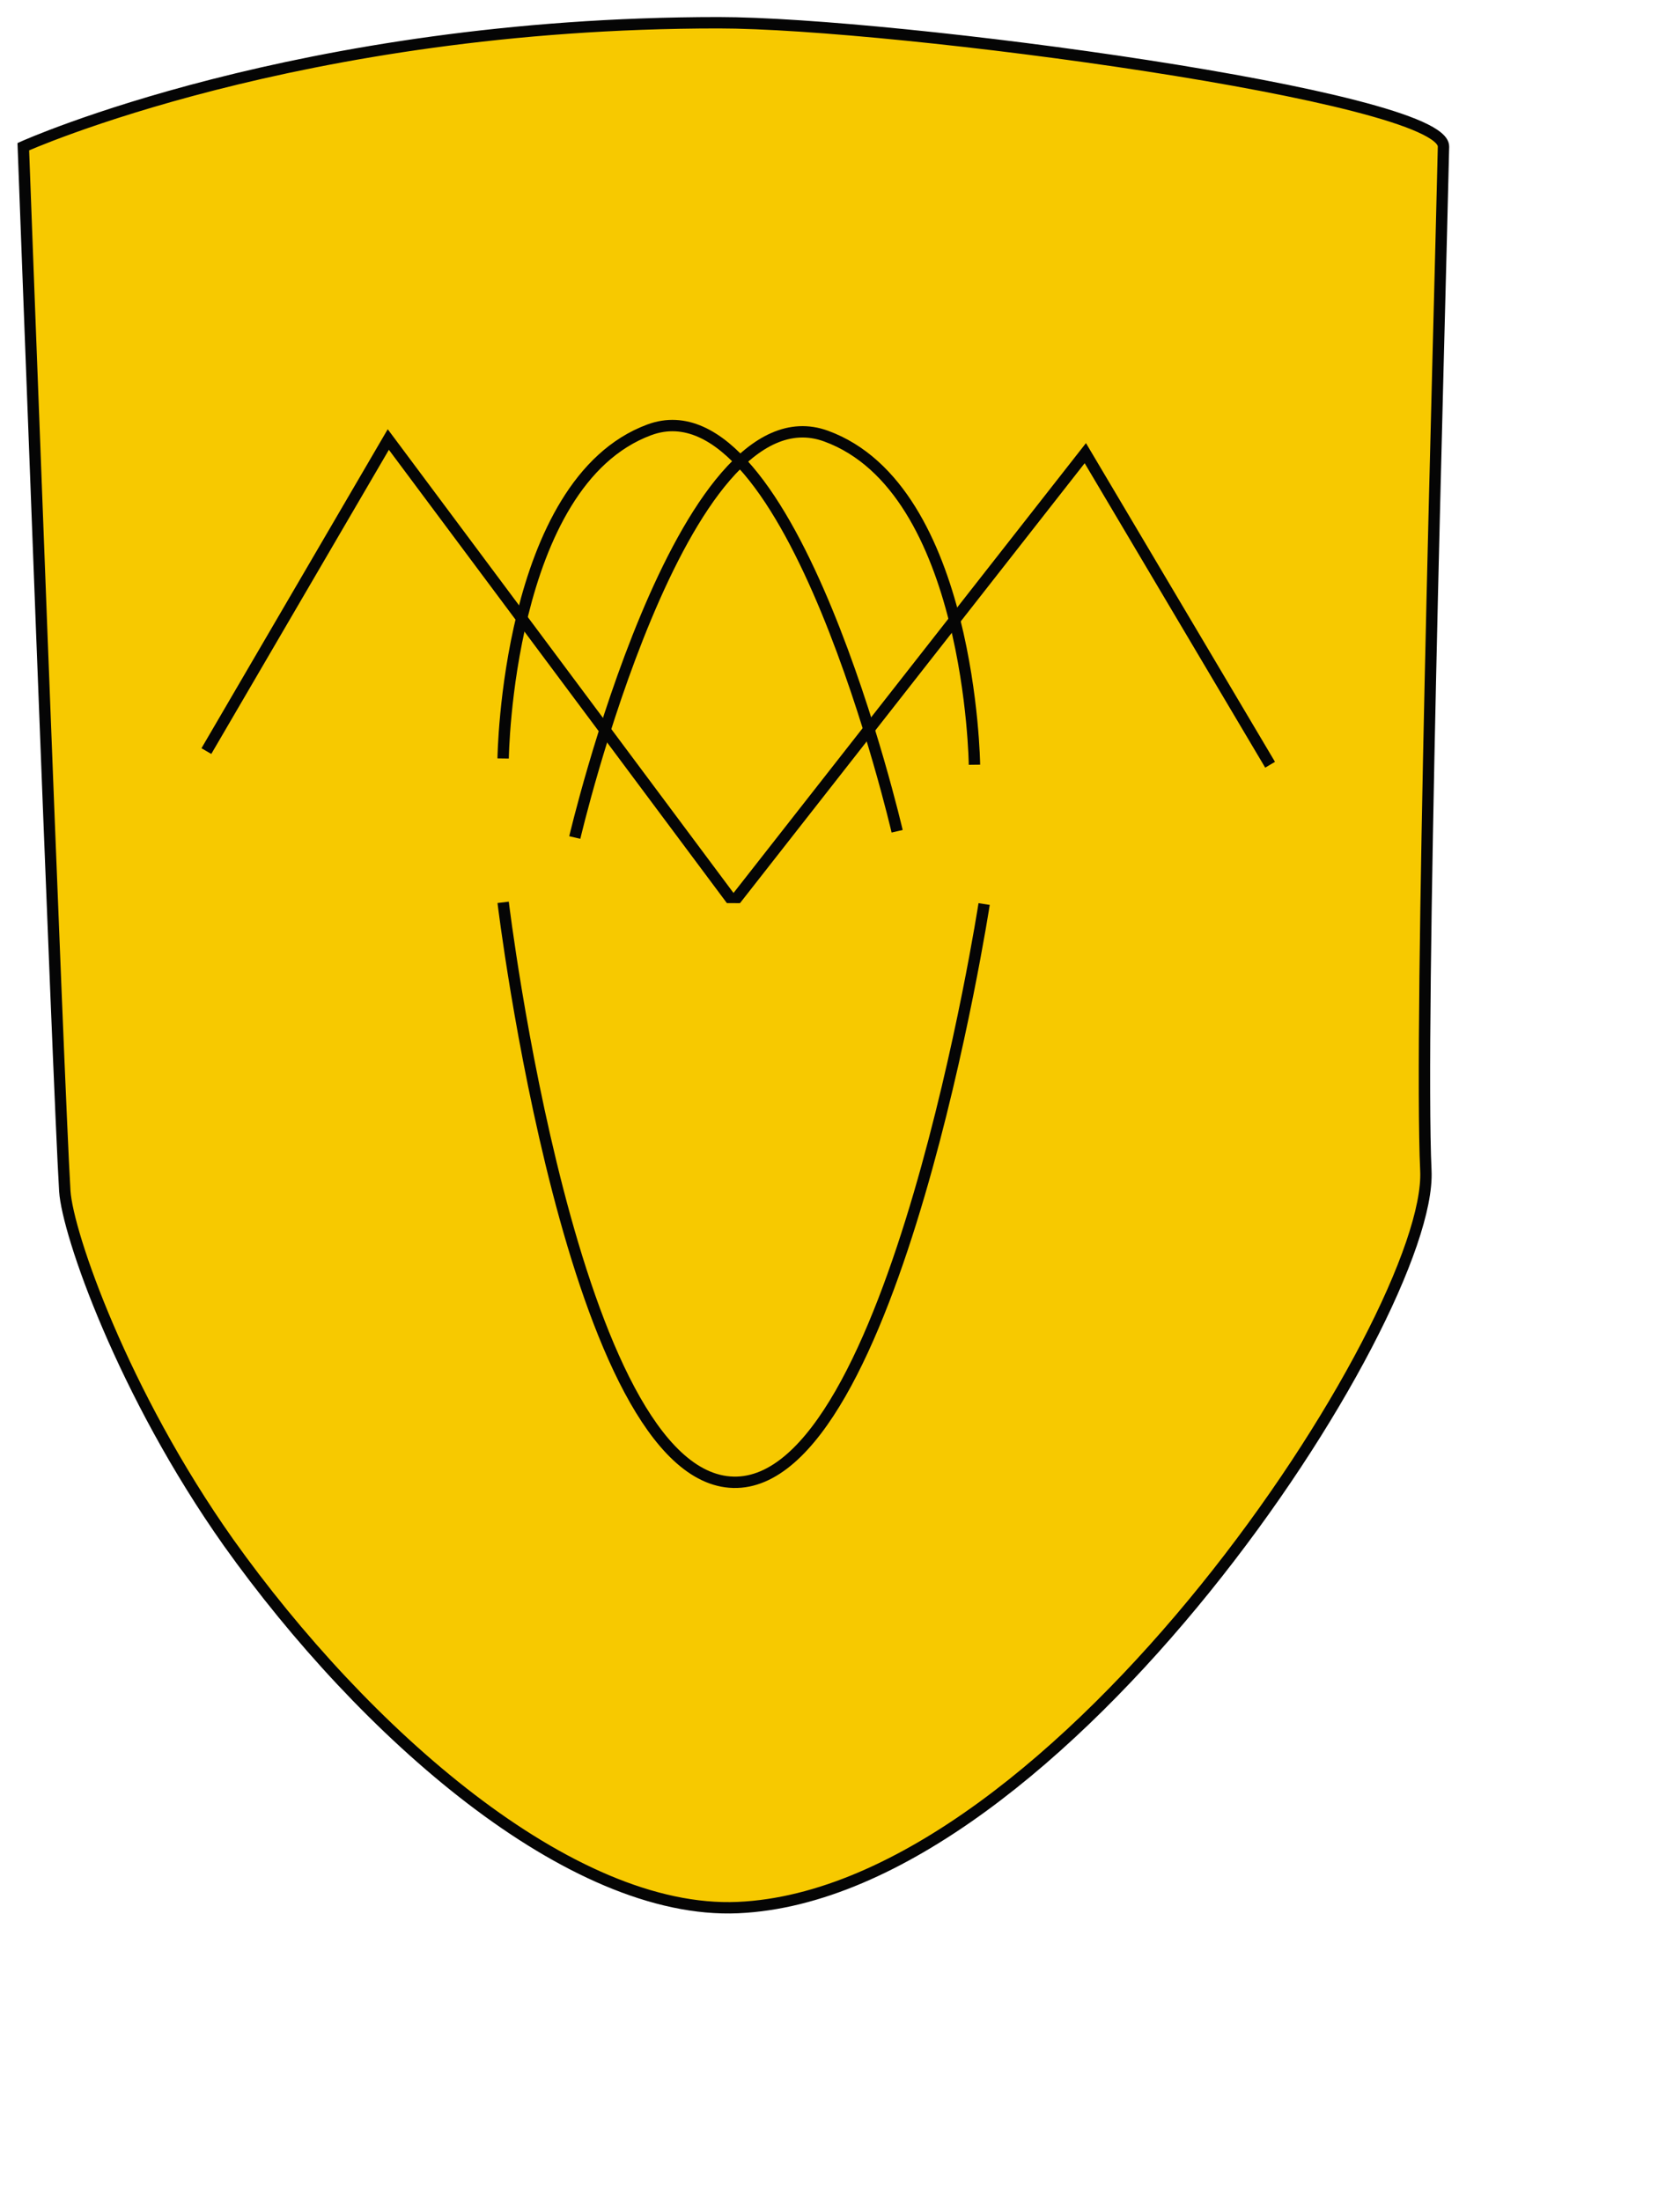 <?xml version="1.0" encoding="utf-8"?>
<!-- Generator: Adobe Illustrator 27.5.0, SVG Export Plug-In . SVG Version: 6.00 Build 0)  -->
<svg version="1.1" id="Calque_2_00000027595419586273337070000014900237311828539041_"
	 xmlns="http://www.w3.org/2000/svg" xmlns:xlink="http://www.w3.org/1999/xlink" x="0px" y="0px" viewBox="0 0 295.5 387.1"
	 style="enable-background:new 0 0 295.5 387.1;" xml:space="preserve">
<style type="text/css">
	.st0{fill:#F7C900;stroke:#050505;stroke-width:2;stroke-miterlimit:10;}
	.st1{fill:none;stroke:#050505;stroke-width:2;stroke-miterlimit:10;}
</style>
<path class="st0" d="M126.4,4c30.8,0,127.7,12.9,127.5,21.8c-0.8,34.8-4.3,154.4-3.1,180.1s-64.4,127.1-121,129.6
	c-29.5,1.3-65.8-30.8-89.6-64.2C21.6,245,11.9,217,11.4,209.5C10.3,191.9,4.1,25.8,4.1,25.8S52.5,4,126.4,4z"/>
<polyline class="st0" points="36.3,132.1 68.3,77.3 129,158.7 190.9,79.7 223.4,134.5 "/>
<path class="st1" d="M88.5,133.4c0,0,0.6-48.5,25.7-57.8s43.6,70.6,43.6,70.6"/>
<path class="st1" d="M171.4,134.5c0,0-0.6-48.5-26.1-57.8s-44.2,70.6-44.2,70.6"/>
<path class="st0" d="M88.5,158.7c0,0,12.2,101.3,40.5,102S173.1,159,173.1,159"/>
</svg>
